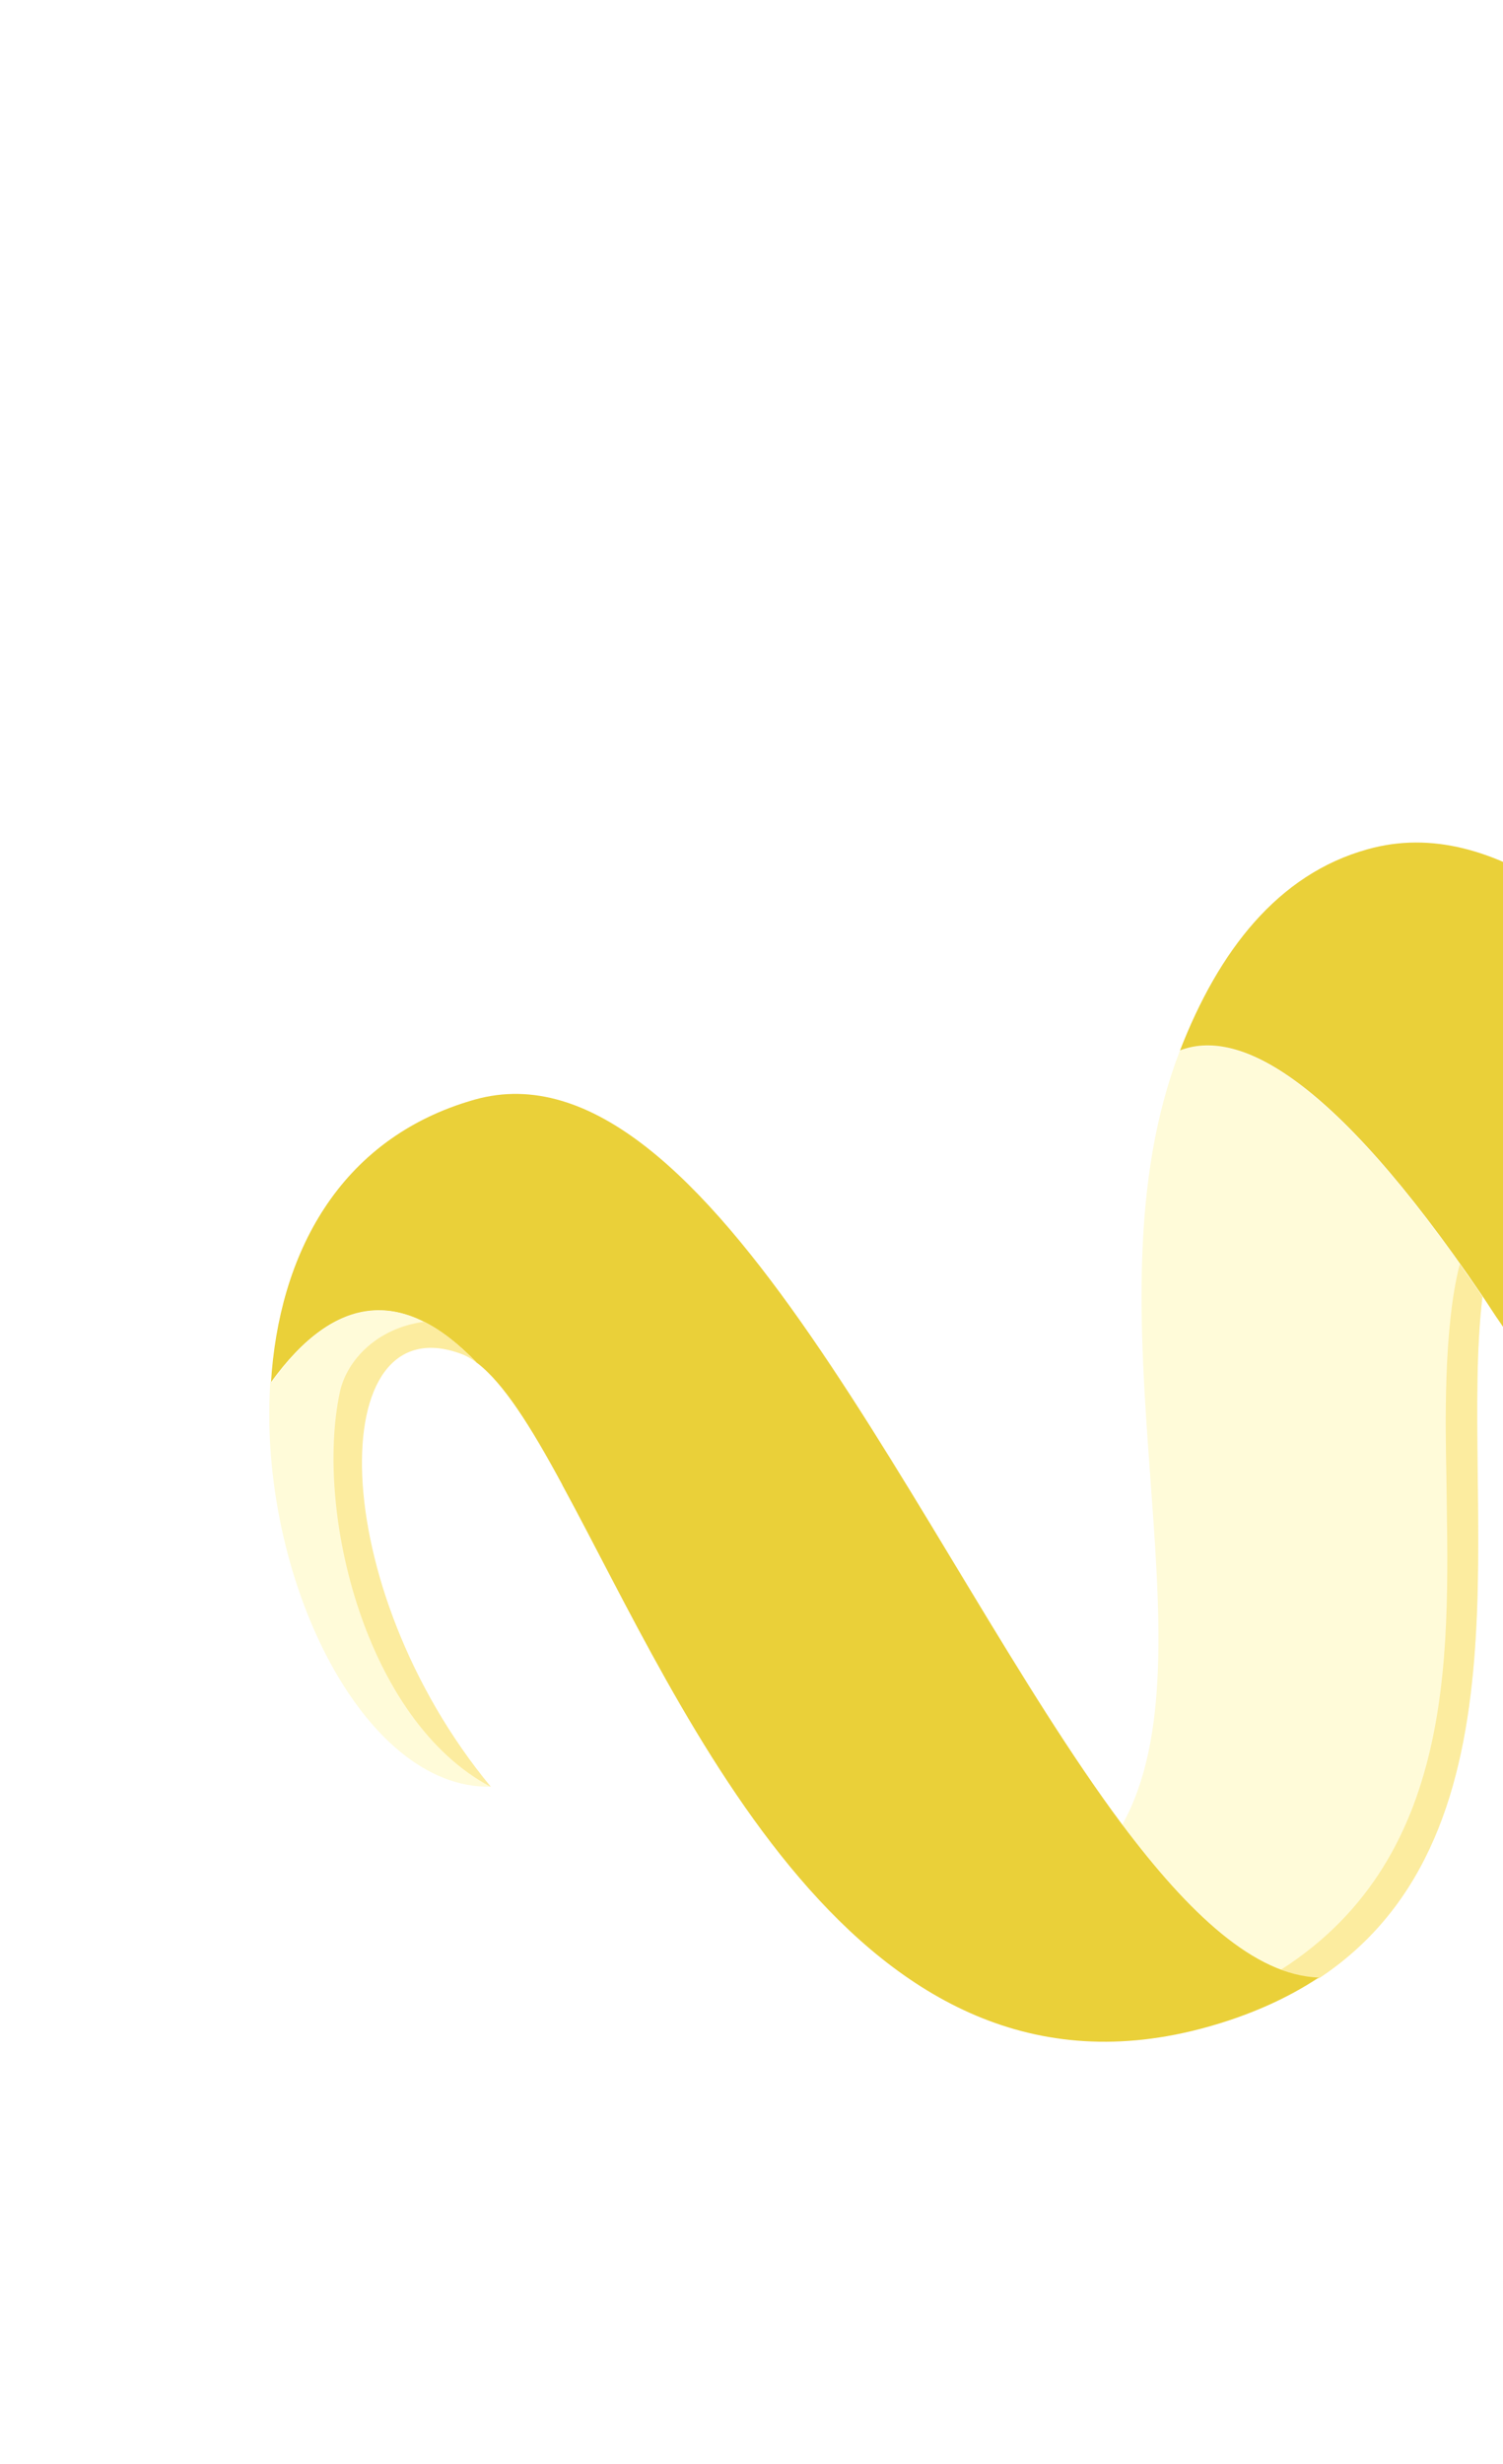 <svg width="166" height="272" viewBox="0 0 166 272" fill="none" xmlns="http://www.w3.org/2000/svg">
<g filter="url(#filter0_d_88_203)">
<path d="M111.935 189.433C122.637 170.38 107.254 132.552 118.311 103.992C124.262 101.684 134.523 105.786 151.727 131.14C149.059 153.643 157.985 190.303 133.671 206.364C126.522 206.071 119.348 199.315 111.935 189.433Z" fill="#FFFBD9"/>
<path d="M147.745 150.775C147.951 169.108 149.411 192.666 129.488 205.408C130.915 205.944 132.299 206.322 133.672 206.363C157.986 190.302 149.06 153.642 151.728 131.139C150.906 129.88 150.028 128.722 149.228 127.541C147.382 134.615 147.651 145.736 147.745 150.775Z" fill="#FCEC9F"/>
<path d="M118.312 103.991C122.581 92.96 129.141 84.478 139.057 81.738C167.155 73.853 196.095 130.865 218.618 160.006C227.068 171.002 234.647 177.985 240.888 176.106C204.119 193.746 189.573 188.633 153.741 134.066C153.036 133.071 152.411 132.055 151.756 131.089C134.552 105.734 124.342 101.661 118.34 103.941L118.312 103.991Z" fill="#EAD039"/>
<path d="M17.923 140.677C18.783 126.6 25.324 113.654 40.427 109.373C66.315 102.108 89.803 159.714 111.913 189.354C119.326 199.236 126.552 206.02 133.65 206.285C130.273 208.51 126.238 210.365 121.424 211.716C82.592 222.613 63.671 176.881 50.203 152.095C50.13 151.988 50.086 151.83 50.013 151.723C46.653 145.514 43.641 140.697 40.712 138.454C40.712 138.454 40.712 138.454 40.611 138.397C32.729 130.179 25.132 130.566 17.872 140.649L17.923 140.677Z" fill="#EAD039"/>
<path d="M17.923 140.677C25.182 130.594 32.779 130.207 40.662 138.425C40.062 137.955 39.455 137.614 38.792 137.375C23.769 131.927 23.831 162.944 42.17 185.213C27.986 185.489 16.511 161.89 17.844 140.699L17.923 140.677Z" fill="#FFFBD9"/>
<path d="M34.755 133.91C29.712 134.601 26.301 138.07 25.53 141.692C22.743 154.82 28.326 177.902 42.22 185.241C23.853 163.023 23.819 131.955 38.843 137.403C39.455 137.614 40.062 137.955 40.712 138.454C38.735 136.412 36.76 134.837 34.834 133.888L34.755 133.91Z" fill="#FCEC9F"/>
</g>
<defs>
<filter id="filter0_d_88_203" x="5.738" y="66.741" width="285.991" height="182.625" filterUnits="userSpaceOnUse" color-interpolation-filters="sRGB">
<feFlood flood-opacity="0" result="BackgroundImageFix"/>
<feColorMatrix in="SourceAlpha" type="matrix" values="0 0 0 0 0 0 0 0 0 0 0 0 0 0 0 0 0 0 127 0" result="hardAlpha"/>
<feOffset dx="12" dy="12"/>
<feGaussianBlur stdDeviation="12"/>
<feComposite in2="hardAlpha" operator="out"/>
<feColorMatrix type="matrix" values="0 0 0 0 0 0 0 0 0 0 0 0 0 0 0 0 0 0 0.55 0"/>
<feBlend mode="multiply" in2="BackgroundImageFix" result="effect1_dropShadow_88_203"/>
<feBlend mode="normal" in="SourceGraphic" in2="effect1_dropShadow_88_203" result="shape"/>
</filter>
</defs>
</svg>
